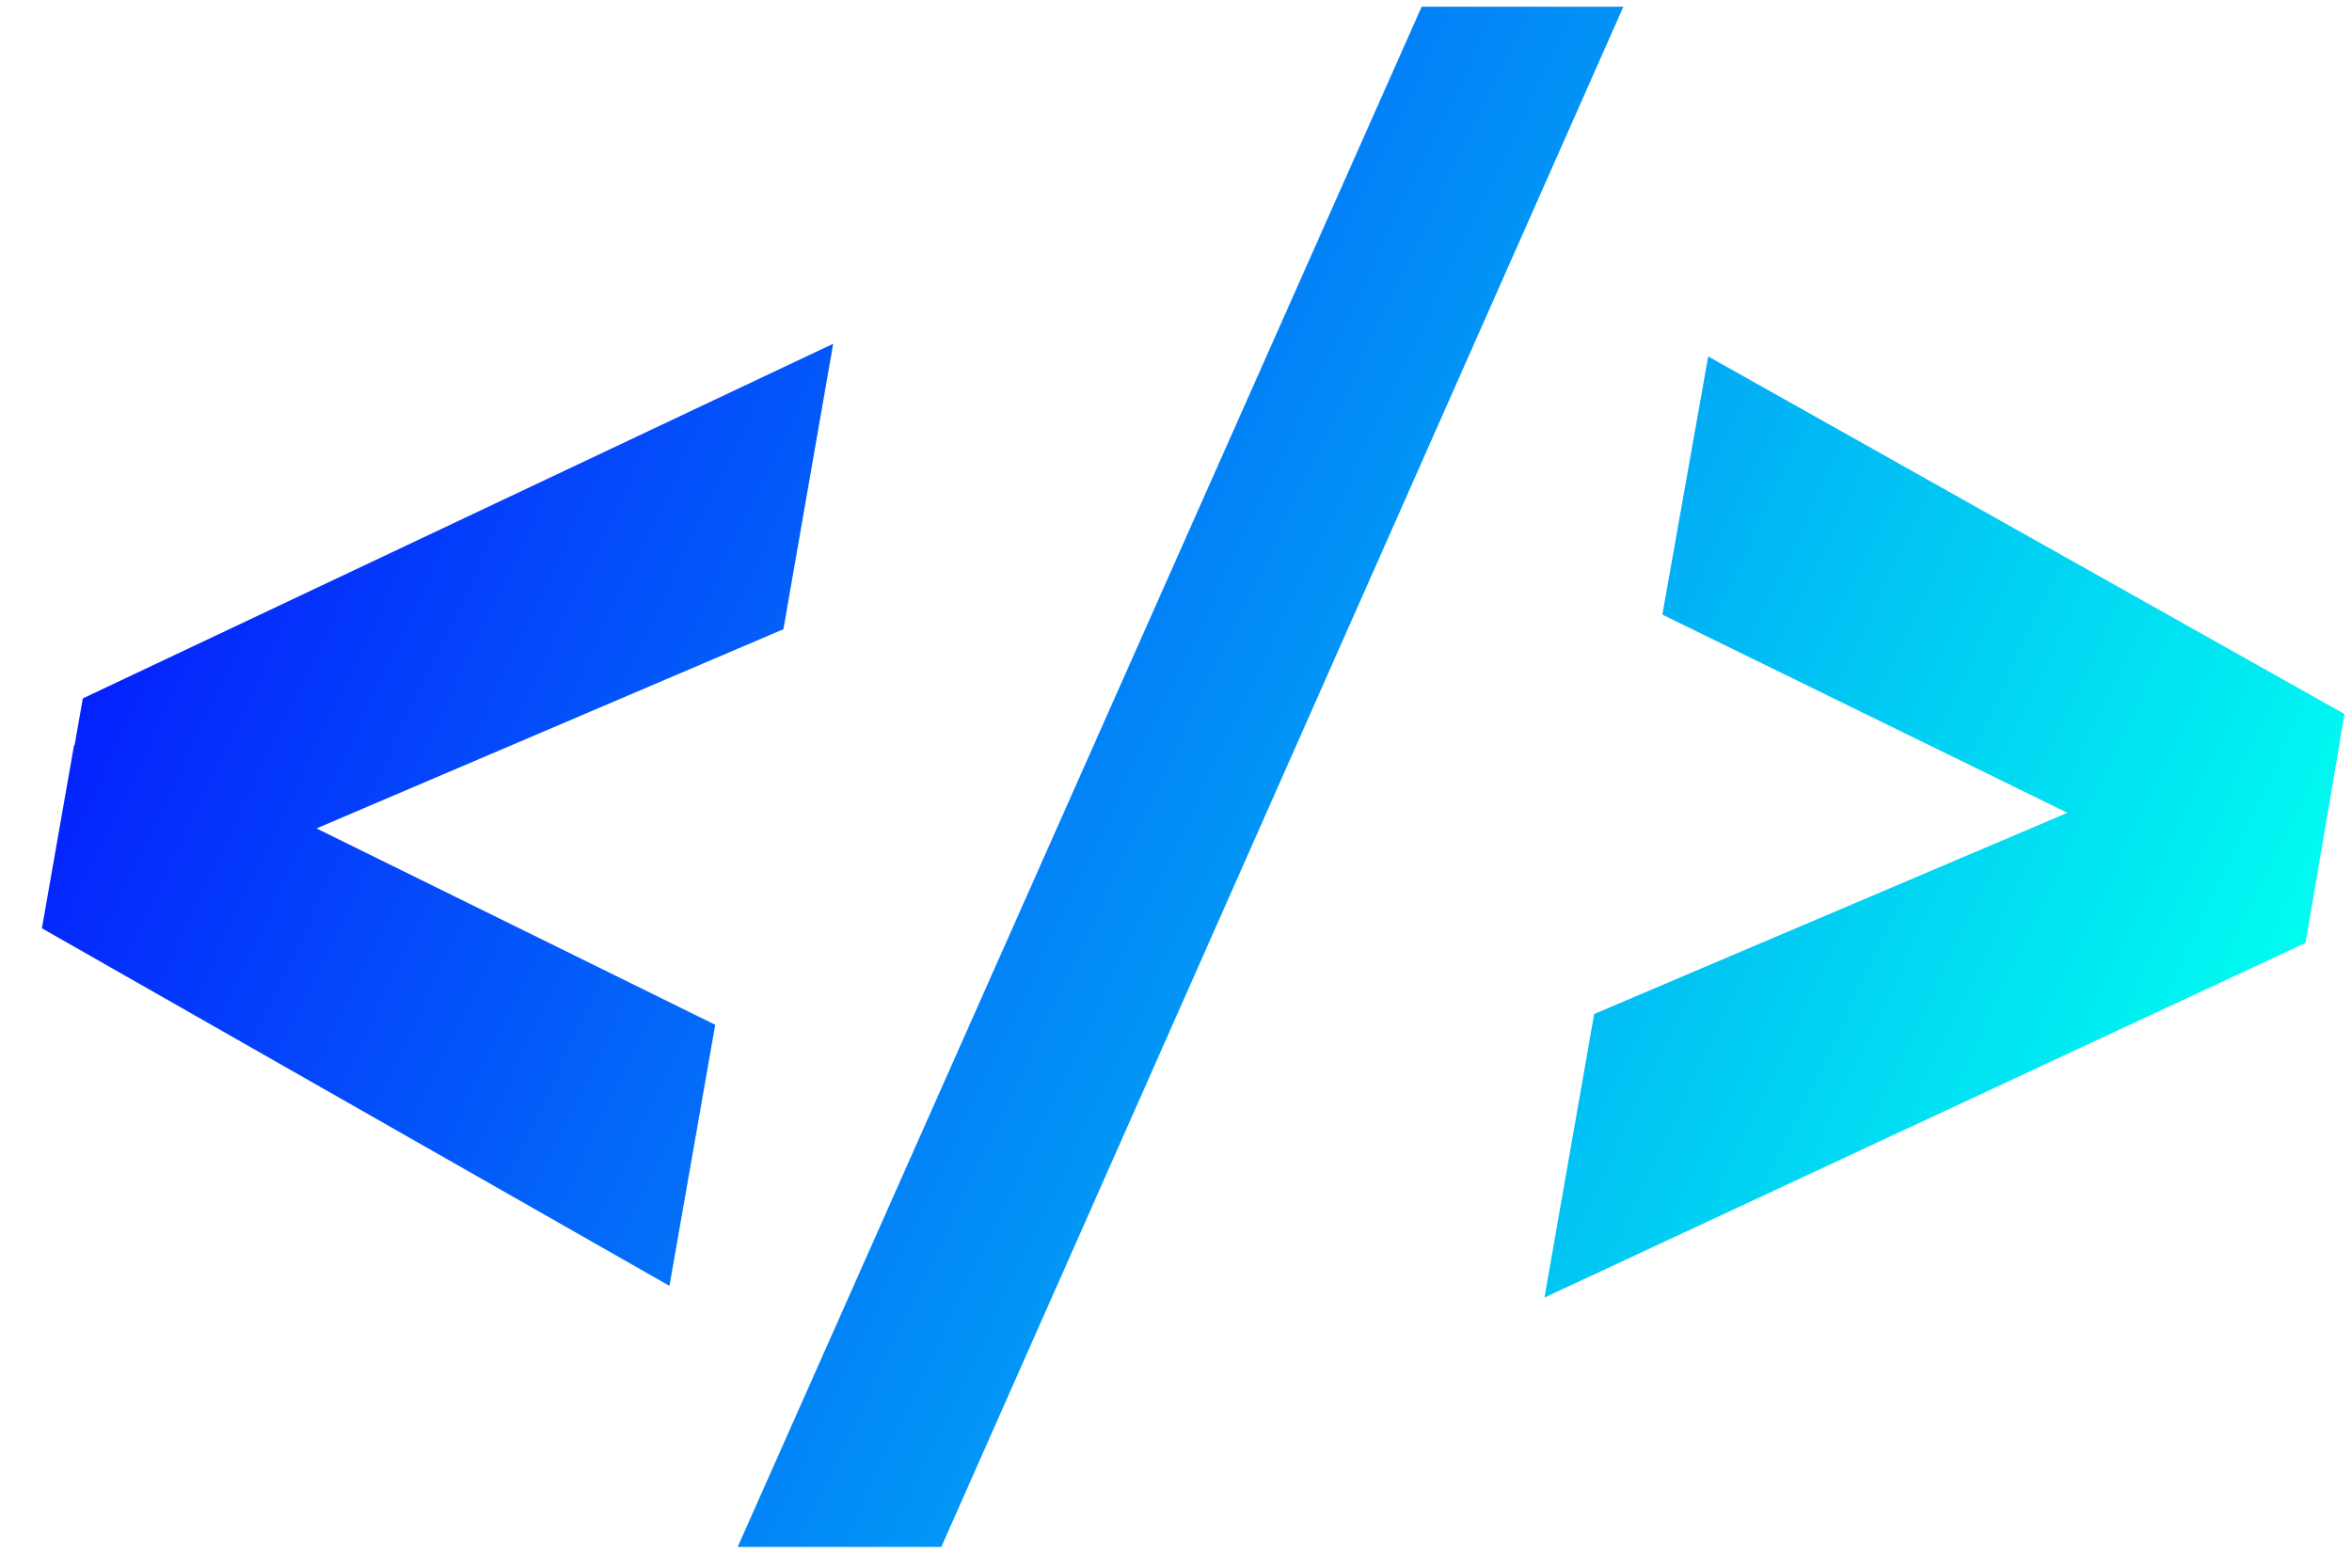 <svg width="33" height="22" viewBox="0 0 33 22" fill="none" xmlns="http://www.w3.org/2000/svg">
<path d="M3.678 11.25L10.035 14.381L9.393 18.045L0.588 13.027L1.039 10.457L3.678 11.25ZM10.992 8.83L3.91 11.852L0.656 12.685L1.162 9.801L11.69 4.824L10.992 8.83ZM22.777 0.094L13.207 21.709H10.35L19.947 0.094H22.777ZM29.75 11.77L23.324 8.625L23.967 5.002L32.895 10.02L32.443 12.59L29.75 11.77ZM22.367 14.23L29.504 11.195L32.84 10.348L32.348 13.232L21.67 18.209L22.367 14.23Z" fill="url(#paint0_linear_91_16)"/>
<defs>
<linearGradient id="paint0_linear_91_16" x1="2.5152e-07" y1="1.765" x2="31.151" y2="16.624" gradientUnits="userSpaceOnUse">
<stop stop-color="#0500FF"/>
<stop offset="1" stop-color="#00FFF0"/>
</linearGradient>
</defs>
</svg>
